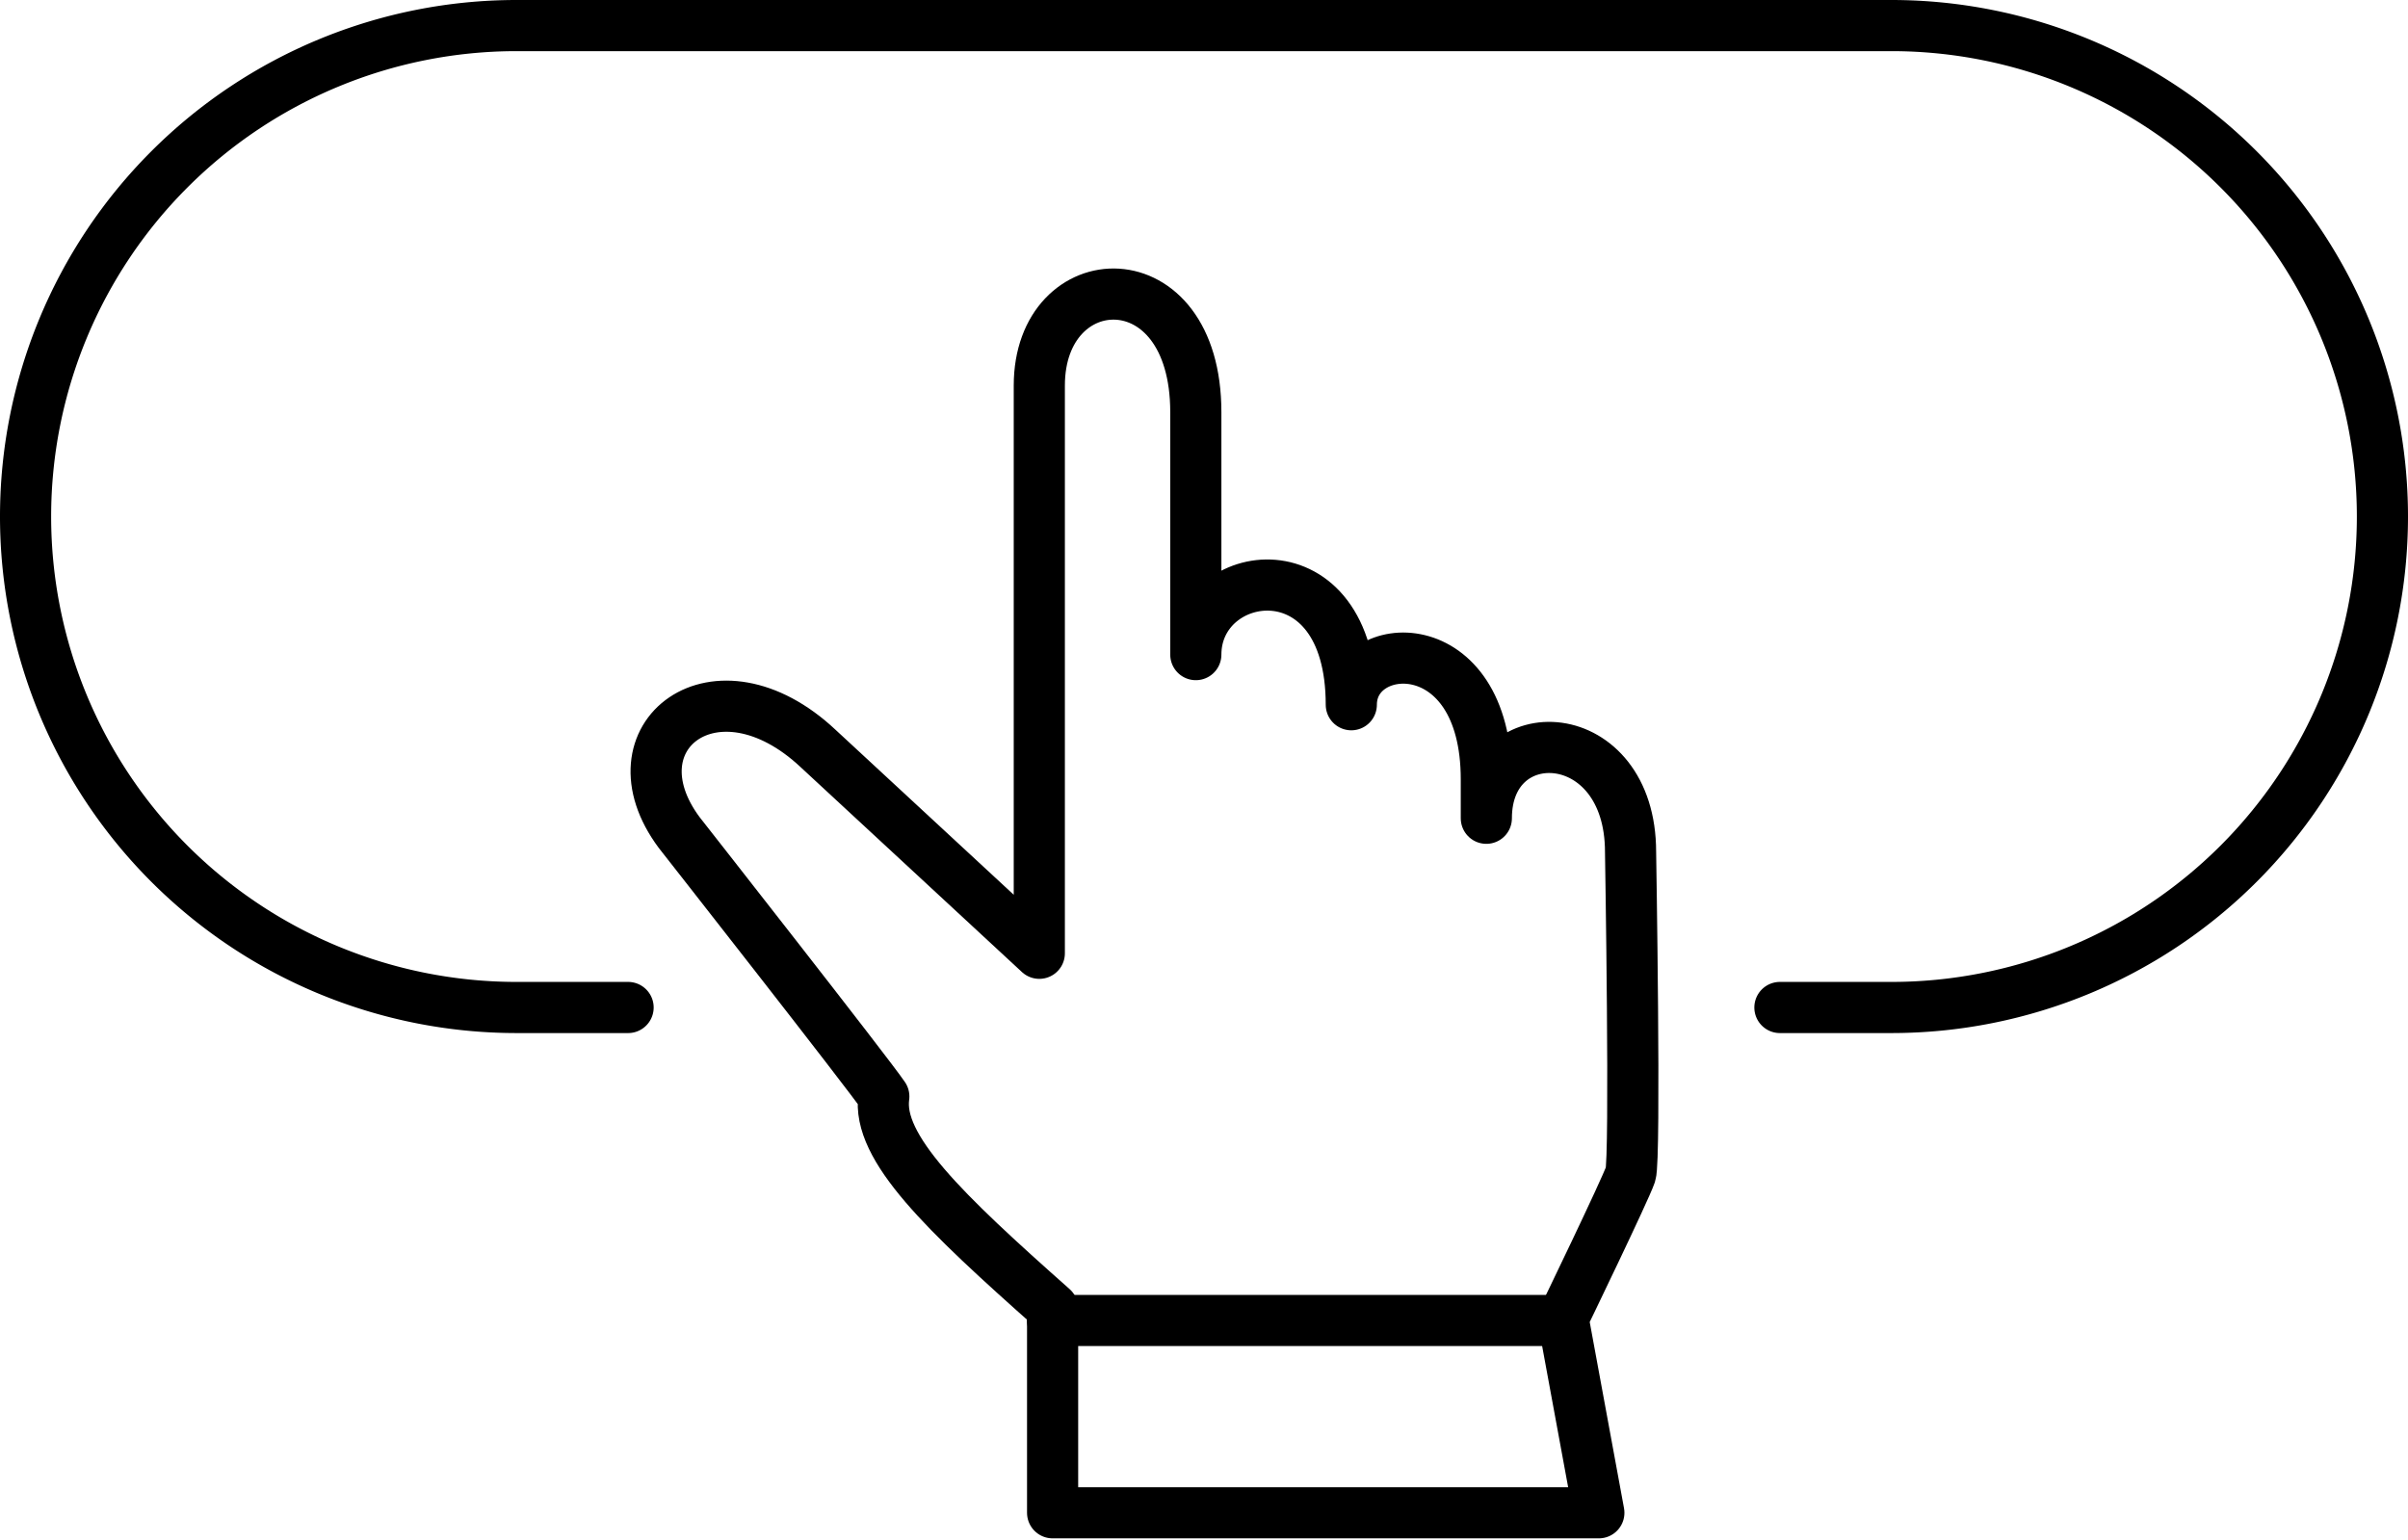 <svg xmlns="http://www.w3.org/2000/svg" viewBox="0 0 23.54 15.06"><defs><style>.cls-1{fill:none;stroke:#000;stroke-linecap:round;stroke-linejoin:round;stroke-width:0.5px;}</style></defs><g id="Layer_2" data-name="Layer 2"><g id="Works"><path class="cls-1" d="M8.64,10.72c-.14-.21-2-2.58-2-2.58C5.94,7.2,7,6.38,8,7.32l2.16,2V3.77c0-1.2,1.53-1.27,1.53.26V6.4c0-.87,1.52-1.1,1.52.49v0c0-.66,1.32-.75,1.32.73V8c0-1,1.41-.94,1.41.33,0,0,.05,3,0,3.15s-.66,1.41-.66,1.41l.35,1.9H10.29v-2C9.23,11.85,8.57,11.22,8.64,10.72Z"/><line class="cls-1" x1="10.29" y1="12.91" x2="15.27" y2="12.91"/><path class="cls-1" d="M6.14,9.85H5.05a4.8,4.8,0,0,1-4.8-4.8h0A4.8,4.8,0,0,1,5.05.25H18.49a4.8,4.8,0,0,1,4.8,4.8h0a4.8,4.8,0,0,1-4.8,4.8H17.4"/></g></g></svg>